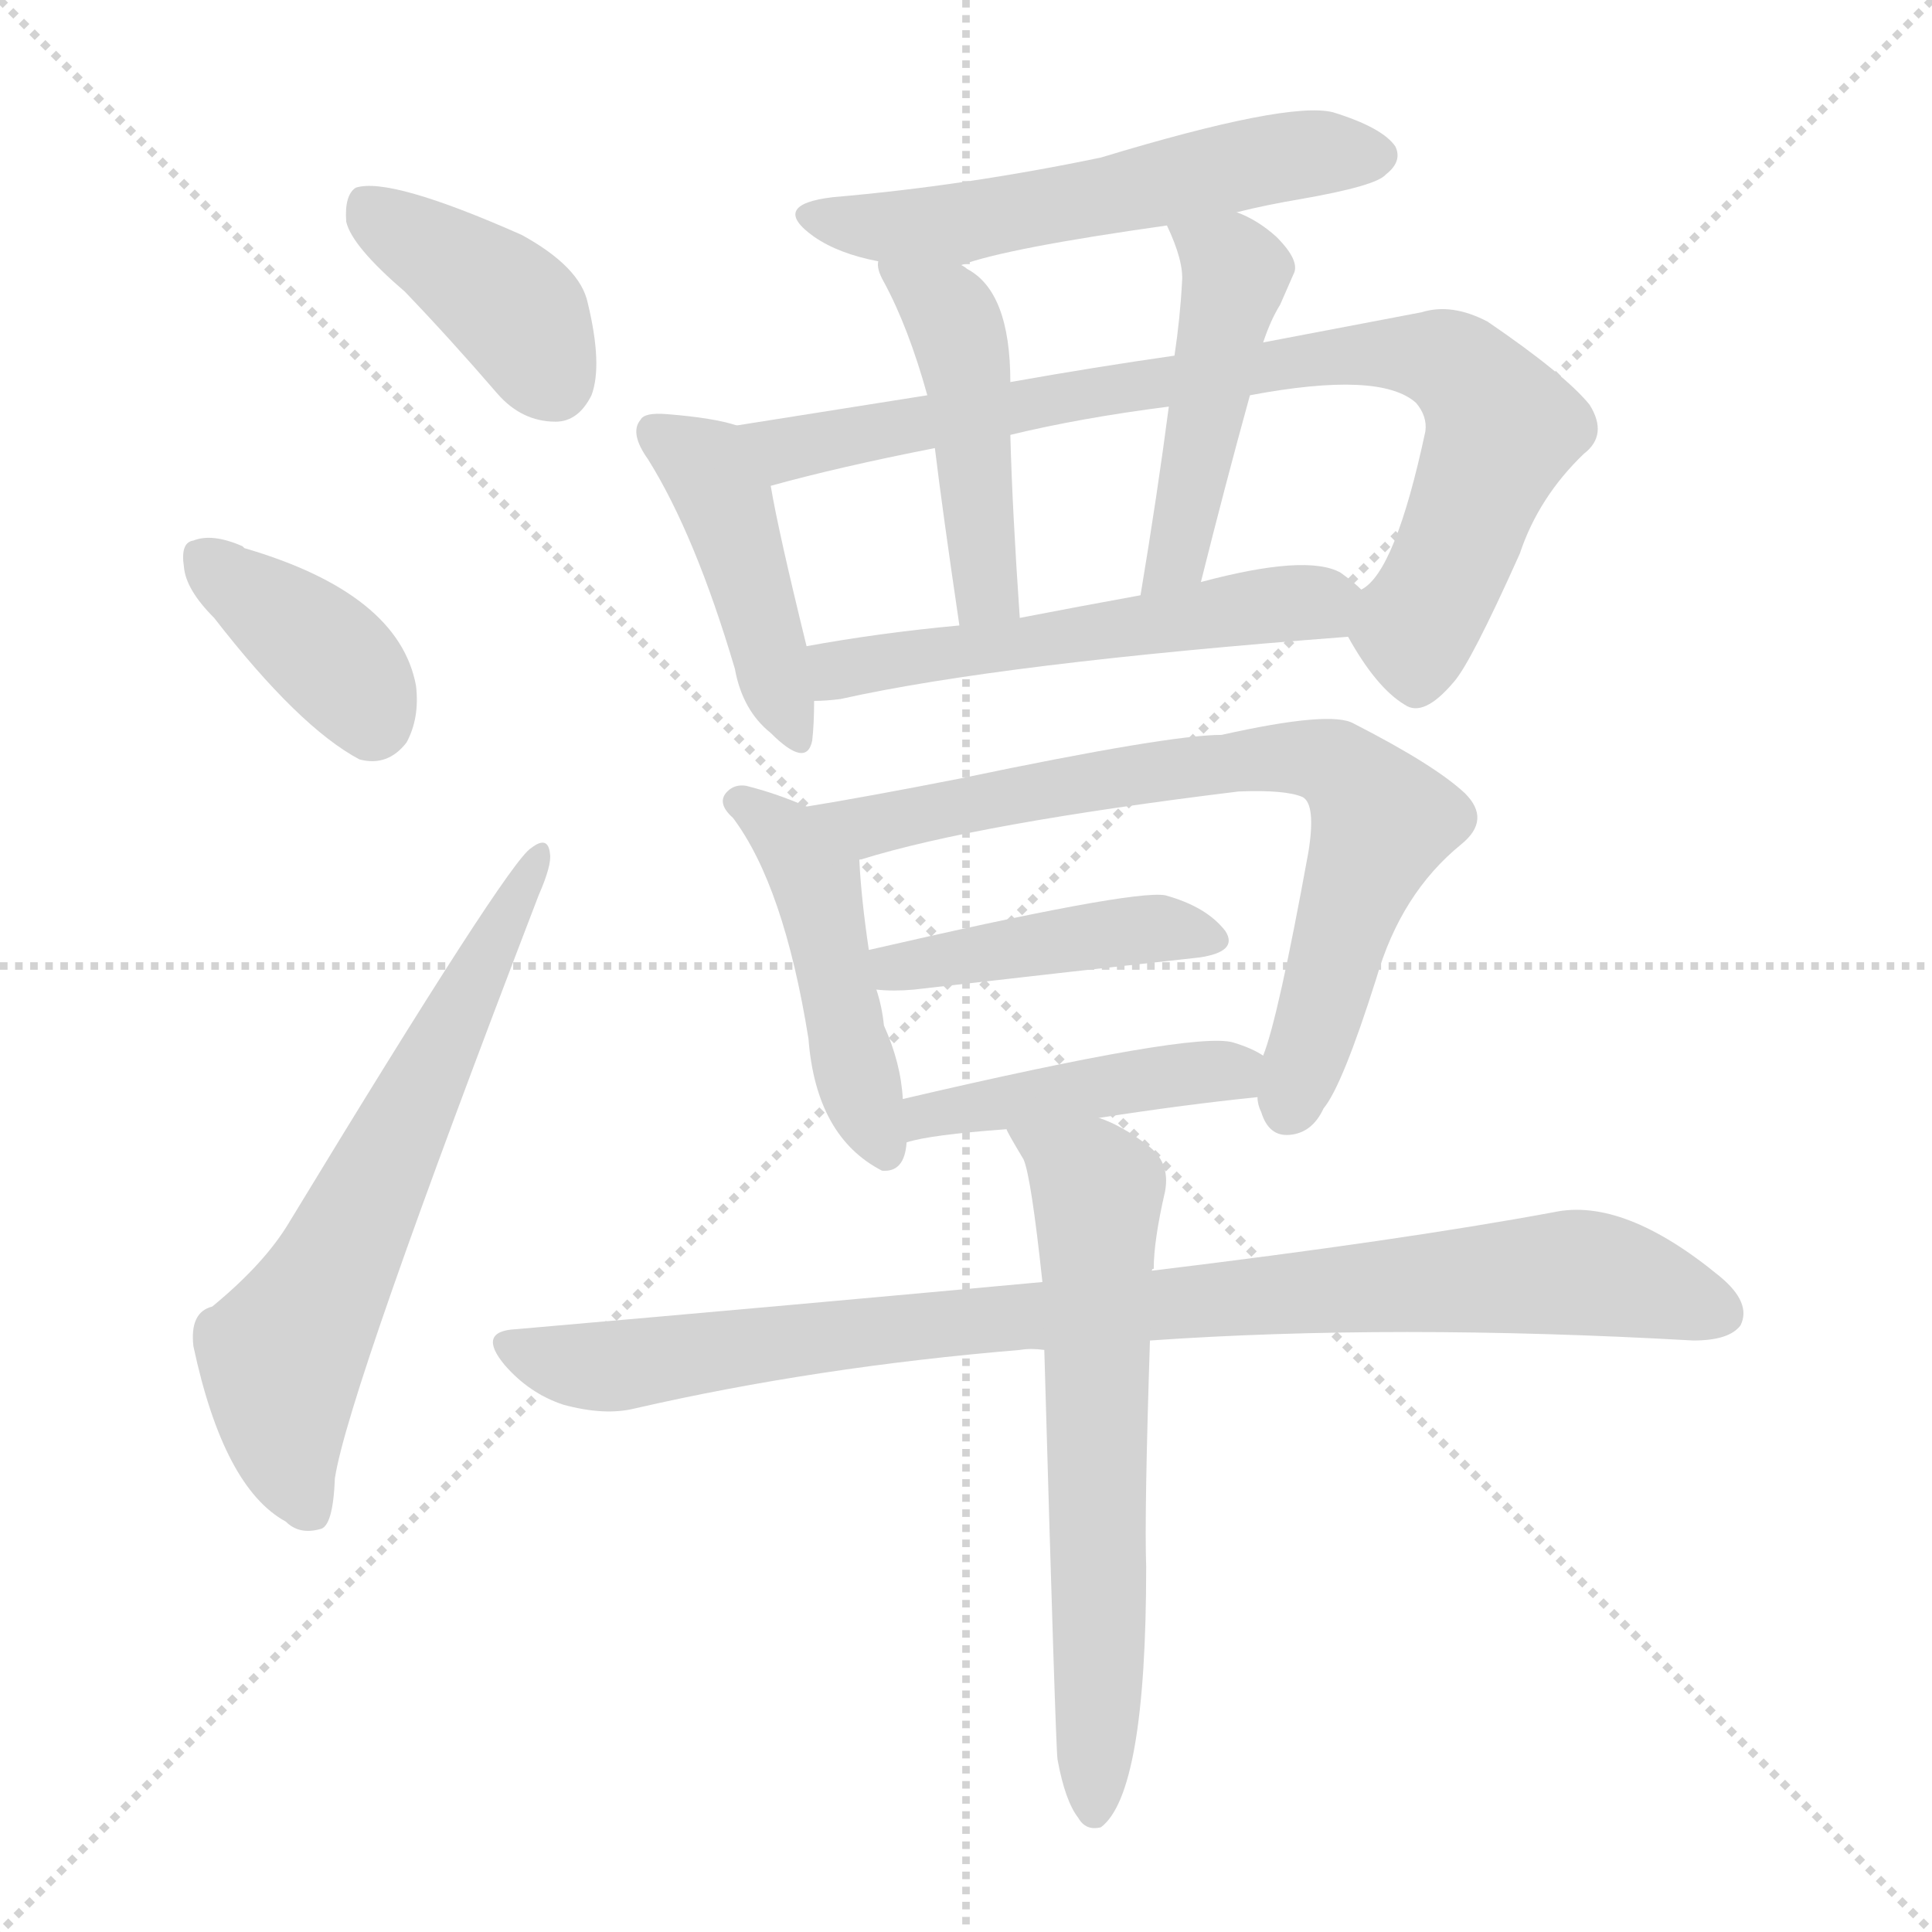 <svg version="1.1" viewBox="0 0 1024 1024" xmlns="http://www.w3.org/2000/svg">
  <g stroke="lightgray" stroke-dasharray="1,1" stroke-width="1" transform="scale(4, 4)">
    <line x1="0" y1="0" x2="256" y2="256"></line>
    <line x1="256" y1="0" x2="0" y2="256"></line>
    <line x1="128" y1="0" x2="128" y2="256"></line>
    <line x1="0" y1="128" x2="256" y2="128"></line>
  </g>
<g transform="scale(1, -1) translate(0, -900)">
   <style type="text/css">
    @keyframes keyframes0 {
      from {
       stroke: blue;
       stroke-dashoffset: 397;
       stroke-width: 128;
       }
       56% {
       animation-timing-function: step-end;
       stroke: blue;
       stroke-dashoffset: 0;
       stroke-width: 128;
       }
       to {
       stroke: black;
       stroke-width: 1024;
       }
       }
       #make-me-a-hanzi-animation-0 {
         animation: keyframes0 0.573s both;
         animation-delay: 0s;
         animation-timing-function: linear;
       }
    @keyframes keyframes1 {
      from {
       stroke: blue;
       stroke-dashoffset: 380;
       stroke-width: 128;
       }
       55% {
       animation-timing-function: step-end;
       stroke: blue;
       stroke-dashoffset: 0;
       stroke-width: 128;
       }
       to {
       stroke: black;
       stroke-width: 1024;
       }
       }
       #make-me-a-hanzi-animation-1 {
         animation: keyframes1 0.559s both;
         animation-delay: 0.573s;
         animation-timing-function: linear;
       }
    @keyframes keyframes2 {
      from {
       stroke: blue;
       stroke-dashoffset: 636;
       stroke-width: 128;
       }
       67% {
       animation-timing-function: step-end;
       stroke: blue;
       stroke-dashoffset: 0;
       stroke-width: 128;
       }
       to {
       stroke: black;
       stroke-width: 1024;
       }
       }
       #make-me-a-hanzi-animation-2 {
         animation: keyframes2 0.768s both;
         animation-delay: 1.132s;
         animation-timing-function: linear;
       }
    @keyframes keyframes3 {
      from {
       stroke: blue;
       stroke-dashoffset: 556;
       stroke-width: 128;
       }
       64% {
       animation-timing-function: step-end;
       stroke: blue;
       stroke-dashoffset: 0;
       stroke-width: 128;
       }
       to {
       stroke: black;
       stroke-width: 1024;
       }
       }
       #make-me-a-hanzi-animation-3 {
         animation: keyframes3 0.702s both;
         animation-delay: 1.9s;
         animation-timing-function: linear;
       }
    @keyframes keyframes4 {
      from {
       stroke: blue;
       stroke-dashoffset: 436;
       stroke-width: 128;
       }
       59% {
       animation-timing-function: step-end;
       stroke: blue;
       stroke-dashoffset: 0;
       stroke-width: 128;
       }
       to {
       stroke: black;
       stroke-width: 1024;
       }
       }
       #make-me-a-hanzi-animation-4 {
         animation: keyframes4 0.605s both;
         animation-delay: 2.602s;
         animation-timing-function: linear;
       }
    @keyframes keyframes5 {
      from {
       stroke: blue;
       stroke-dashoffset: 817;
       stroke-width: 128;
       }
       73% {
       animation-timing-function: step-end;
       stroke: blue;
       stroke-dashoffset: 0;
       stroke-width: 128;
       }
       to {
       stroke: black;
       stroke-width: 1024;
       }
       }
       #make-me-a-hanzi-animation-5 {
         animation: keyframes5 0.915s both;
         animation-delay: 3.207s;
         animation-timing-function: linear;
       }
    @keyframes keyframes6 {
      from {
       stroke: blue;
       stroke-dashoffset: 457;
       stroke-width: 128;
       }
       60% {
       animation-timing-function: step-end;
       stroke: blue;
       stroke-dashoffset: 0;
       stroke-width: 128;
       }
       to {
       stroke: black;
       stroke-width: 1024;
       }
       }
       #make-me-a-hanzi-animation-6 {
         animation: keyframes6 0.622s both;
         animation-delay: 4.122s;
         animation-timing-function: linear;
       }
    @keyframes keyframes7 {
      from {
       stroke: blue;
       stroke-dashoffset: 463;
       stroke-width: 128;
       }
       60% {
       animation-timing-function: step-end;
       stroke: blue;
       stroke-dashoffset: 0;
       stroke-width: 128;
       }
       to {
       stroke: black;
       stroke-width: 1024;
       }
       }
       #make-me-a-hanzi-animation-7 {
         animation: keyframes7 0.627s both;
         animation-delay: 4.744s;
         animation-timing-function: linear;
       }
    @keyframes keyframes8 {
      from {
       stroke: blue;
       stroke-dashoffset: 535;
       stroke-width: 128;
       }
       64% {
       animation-timing-function: step-end;
       stroke: blue;
       stroke-dashoffset: 0;
       stroke-width: 128;
       }
       to {
       stroke: black;
       stroke-width: 1024;
       }
       }
       #make-me-a-hanzi-animation-8 {
         animation: keyframes8 0.685s both;
         animation-delay: 5.371s;
         animation-timing-function: linear;
       }
    @keyframes keyframes9 {
      from {
       stroke: blue;
       stroke-dashoffset: 461;
       stroke-width: 128;
       }
       60% {
       animation-timing-function: step-end;
       stroke: blue;
       stroke-dashoffset: 0;
       stroke-width: 128;
       }
       to {
       stroke: black;
       stroke-width: 1024;
       }
       }
       #make-me-a-hanzi-animation-9 {
         animation: keyframes9 0.625s both;
         animation-delay: 6.056s;
         animation-timing-function: linear;
       }
    @keyframes keyframes10 {
      from {
       stroke: blue;
       stroke-dashoffset: 733;
       stroke-width: 128;
       }
       70% {
       animation-timing-function: step-end;
       stroke: blue;
       stroke-dashoffset: 0;
       stroke-width: 128;
       }
       to {
       stroke: black;
       stroke-width: 1024;
       }
       }
       #make-me-a-hanzi-animation-10 {
         animation: keyframes10 0.847s both;
         animation-delay: 6.681s;
         animation-timing-function: linear;
       }
    @keyframes keyframes11 {
      from {
       stroke: blue;
       stroke-dashoffset: 433;
       stroke-width: 128;
       }
       58% {
       animation-timing-function: step-end;
       stroke: blue;
       stroke-dashoffset: 0;
       stroke-width: 128;
       }
       to {
       stroke: black;
       stroke-width: 1024;
       }
       }
       #make-me-a-hanzi-animation-11 {
         animation: keyframes11 0.602s both;
         animation-delay: 7.528s;
         animation-timing-function: linear;
       }
    @keyframes keyframes12 {
      from {
       stroke: blue;
       stroke-dashoffset: 440;
       stroke-width: 128;
       }
       59% {
       animation-timing-function: step-end;
       stroke: blue;
       stroke-dashoffset: 0;
       stroke-width: 128;
       }
       to {
       stroke: black;
       stroke-width: 1024;
       }
       }
       #make-me-a-hanzi-animation-12 {
         animation: keyframes12 0.608s both;
         animation-delay: 8.13s;
         animation-timing-function: linear;
       }
    @keyframes keyframes13 {
      from {
       stroke: blue;
       stroke-dashoffset: 904;
       stroke-width: 128;
       }
       75% {
       animation-timing-function: step-end;
       stroke: blue;
       stroke-dashoffset: 0;
       stroke-width: 128;
       }
       to {
       stroke: black;
       stroke-width: 1024;
       }
       }
       #make-me-a-hanzi-animation-13 {
         animation: keyframes13 0.986s both;
         animation-delay: 8.738s;
         animation-timing-function: linear;
       }
    @keyframes keyframes14 {
      from {
       stroke: blue;
       stroke-dashoffset: 639;
       stroke-width: 128;
       }
       68% {
       animation-timing-function: step-end;
       stroke: blue;
       stroke-dashoffset: 0;
       stroke-width: 128;
       }
       to {
       stroke: black;
       stroke-width: 1024;
       }
       }
       #make-me-a-hanzi-animation-14 {
         animation: keyframes14 0.77s both;
         animation-delay: 9.724s;
         animation-timing-function: linear;
       }
</style>
<path d="M 214.5 745.5 Q 238.5 720.5 263.5 691.5 Q 276.5 676.5 294.5 676.5 Q 306.5 676.5 313.5 690.5 Q 319.5 706.5 311.5 739.5 Q 307.5 758.5 276.5 775.5 Q 206.5 806.5 188.5 800.5 Q 182.5 796.5 183.5 782.5 Q 186.5 769.5 214.5 745.5 Z" fill="lightgray"></path> 
<path d="M 113.5 572.5 Q 158.5 514.5 190.5 497.5 Q 205.5 493.5 215.5 506.5 Q 222.5 519.5 220.5 536.5 Q 211.5 585.5 129.5 609.5 L 128.5 610.5 Q 112.5 617.5 102.5 613.5 Q 95.5 612.5 97.5 599.5 Q 98.5 587.5 113.5 572.5 Z" fill="lightgray"></path> 
<path d="M 112.5 207.5 Q 100.5 204.5 102.5 186.5 Q 118.5 111.5 151.5 93.5 Q 158.5 86.5 169.5 89.5 Q 176.5 90.5 177.5 116.5 Q 184.5 162.5 285.5 425.5 Q 292.5 441.5 291.5 447.5 Q 290.5 457.5 281.5 450.5 Q 269.5 443.5 153.5 252.5 Q 140.5 230.5 112.5 207.5 Z" fill="lightgray"></path> 
<path d="M 655.5 787.5 Q 671.5 791.5 689.5 794.5 Q 729.5 801.5 734.5 807.5 Q 743.5 814.5 739.5 822.5 Q 732.5 832.5 706.5 840.5 Q 682.5 846.5 583.5 816.5 Q 511.5 801.5 441.5 795.5 Q 407.5 791.5 431.5 774.5 Q 444.5 765.5 465.5 761.5 L 509.5 759.5 Q 533.5 768.5 618.5 780.5 L 655.5 787.5 Z" fill="lightgray"></path> 
<path d="M 390.5 674.5 Q 378.5 678.5 353.5 680.5 Q 341.5 681.5 339.5 677.5 Q 333.5 670.5 343.5 656.5 Q 368.5 616.5 389.5 545.5 Q 393.5 523.5 408.5 511.5 Q 427.5 492.5 430.5 507.5 Q 431.5 516.5 431.5 528.5 L 427.5 557.5 Q 412.5 618.5 408.5 642.5 C 403.5 670.5 403.5 670.5 390.5 674.5 Z" fill="lightgray"></path> 
<path d="M 714.5 562.5 Q 729.5 535.5 744.5 526.5 Q 754.5 519.5 770.5 538.5 Q 779.5 548.5 805.5 606.5 Q 815.5 636.5 839.5 659.5 Q 852.5 669.5 842.5 685.5 Q 829.5 701.5 788.5 729.5 Q 769.5 739.5 753.5 734.5 Q 716.5 727.5 669.5 718.5 L 622.5 711.5 Q 580.5 705.5 535.5 697.5 L 491.5 690.5 Q 434.5 681.5 390.5 674.5 C 360.5 669.5 379.5 634.5 408.5 642.5 Q 444.5 652.5 495.5 662.5 L 535.5 669.5 Q 572.5 678.5 619.5 684.5 L 662.5 690.5 Q 731.5 703.5 750.5 686.5 Q 756.5 679.5 755.5 671.5 Q 739.5 596.5 721.5 587.5 C 708.5 572.5 708.5 572.5 714.5 562.5 Z" fill="lightgray"></path> 
<path d="M 465.5 761.5 Q 464.5 757.5 468.5 750.5 Q 481.5 726.5 491.5 690.5 L 495.5 662.5 Q 499.5 629.5 508.5 568.5 C 512.5 538.5 542.5 542.5 540.5 572.5 Q 536.5 630.5 535.5 669.5 L 535.5 697.5 Q 535.5 745.5 512.5 757.5 Q 511.5 758.5 509.5 759.5 C 484.5 775.5 461.5 789.5 465.5 761.5 Z" fill="lightgray"></path> 
<path d="M 669.5 718.5 Q 673.5 730.5 678.5 738.5 Q 682.5 747.5 685.5 754.5 Q 689.5 761.5 676.5 774.5 Q 666.5 783.5 655.5 787.5 C 628.5 799.5 606.5 807.5 618.5 780.5 Q 627.5 761.5 626.5 750.5 Q 625.5 731.5 622.5 711.5 L 619.5 684.5 Q 613.5 638.5 604.5 584.5 C 599.5 554.5 629.5 562.5 636.5 591.5 Q 649.5 643.5 662.5 690.5 L 669.5 718.5 Z" fill="lightgray"></path> 
<path d="M 431.5 528.5 Q 437.5 528.5 445.5 529.5 Q 530.5 548.5 714.5 562.5 C 744.5 564.5 744.5 567.5 721.5 587.5 Q 717.5 591.5 710.5 596.5 Q 692.5 606.5 636.5 591.5 L 604.5 584.5 Q 571.5 578.5 540.5 572.5 L 508.5 568.5 Q 465.5 564.5 427.5 557.5 C 397.5 552.5 401.5 526.5 431.5 528.5 Z" fill="lightgray"></path> 
<path d="M 427.5 472.5 Q 411.5 479.5 395.5 483.5 Q 389.5 484.5 385.5 480.5 Q 379.5 474.5 388.5 466.5 Q 415.5 430.5 428.5 349.5 Q 432.5 297.5 467.5 279.5 Q 479.5 278.5 480.5 294.5 L 478.5 317.5 Q 477.5 336.5 468.5 356.5 Q 467.5 366.5 464.5 375.5 L 460.5 396.5 Q 456.5 423.5 455.5 443.5 C 454.5 461.5 454.5 461.5 427.5 472.5 Z" fill="lightgray"></path> 
<path d="M 666.5 318.5 Q 666.5 314.5 668.5 310.5 Q 672.5 297.5 683.5 298.5 Q 695.5 299.5 701.5 312.5 Q 711.5 324.5 729.5 381.5 Q 742.5 426.5 774.5 452.5 Q 790.5 465.5 776.5 479.5 Q 760.5 494.5 717.5 516.5 Q 705.5 523.5 647.5 510.5 Q 619.5 510.5 509.5 487.5 Q 458.5 477.5 427.5 472.5 C 397.5 467.5 427.5 433.5 455.5 443.5 Q 454.5 444.5 456.5 444.5 Q 517.5 463.5 656.5 480.5 Q 681.5 481.5 690.5 477.5 Q 697.5 473.5 693.5 448.5 Q 677.5 360.5 669.5 340.5 L 666.5 318.5 Z" fill="lightgray"></path> 
<path d="M 464.5 375.5 Q 473.5 374.5 484.5 375.5 Q 571.5 385.5 635.5 392.5 Q 656.5 395.5 649.5 406.5 Q 639.5 419.5 617.5 425.5 Q 599.5 428.5 460.5 396.5 C 431.5 389.5 434.5 377.5 464.5 375.5 Z" fill="lightgray"></path> 
<path d="M 582.5 307.5 Q 627.5 314.5 666.5 318.5 C 696.5 321.5 695.5 325.5 669.5 340.5 Q 663.5 344.5 653.5 347.5 Q 632.5 353.5 478.5 317.5 C 449.5 310.5 451.5 286.5 480.5 294.5 Q 492.5 298.5 533.5 301.5 L 582.5 307.5 Z" fill="lightgray"></path> 
<path d="M 609.5 189.5 Q 738.5 198.5 897.5 189.5 Q 916.5 189.5 922.5 197.5 Q 928.5 209.5 911.5 223.5 Q 860.5 265.5 823.5 257.5 Q 742.5 242.5 610.5 226.5 L 552.5 220.5 Q 422.5 208.5 273.5 195.5 Q 252.5 194.5 267.5 176.5 Q 280.5 161.5 298.5 155.5 Q 320.5 149.5 336.5 153.5 Q 432.5 175.5 540.5 184.5 Q 546.5 185.5 553.5 184.5 L 609.5 189.5 Z" fill="lightgray"></path> 
<path d="M 560.5 -32.5 Q 564.5 -54.5 571.5 -63.5 Q 575.5 -70.5 583.5 -68.5 Q 607.5 -50.5 607.5 69.5 Q 606.5 97.5 609.5 189.5 L 610.5 226.5 Q 610.5 227.5 611.5 227.5 Q 611.5 242.5 617.5 268.5 Q 620.5 284.5 607.5 293.5 Q 594.5 303.5 582.5 307.5 C 555.5 319.5 519.5 327.5 533.5 301.5 Q 533.5 300.5 542.5 285.5 Q 546.5 276.5 552.5 220.5 L 553.5 184.5 Q 559.5 -25.5 560.5 -32.5 Z" fill="lightgray"></path> 
      <clipPath id="make-me-a-hanzi-clip-0">
      <path d="M 214.5 745.5 Q 238.5 720.5 263.5 691.5 Q 276.5 676.5 294.5 676.5 Q 306.5 676.5 313.5 690.5 Q 319.5 706.5 311.5 739.5 Q 307.5 758.5 276.5 775.5 Q 206.5 806.5 188.5 800.5 Q 182.5 796.5 183.5 782.5 Q 186.5 769.5 214.5 745.5 Z" fill="lightgray"></path>
      </clipPath>
      <path clip-path="url(#make-me-a-hanzi-clip-0)" d="M 193.5 792.5 L 265.5 742.5 L 293.5 697.5 " fill="none" id="make-me-a-hanzi-animation-0" stroke-dasharray="269 538" stroke-linecap="round"></path>

      <clipPath id="make-me-a-hanzi-clip-1">
      <path d="M 113.5 572.5 Q 158.5 514.5 190.5 497.5 Q 205.5 493.5 215.5 506.5 Q 222.5 519.5 220.5 536.5 Q 211.5 585.5 129.5 609.5 L 128.5 610.5 Q 112.5 617.5 102.5 613.5 Q 95.5 612.5 97.5 599.5 Q 98.5 587.5 113.5 572.5 Z" fill="lightgray"></path>
      </clipPath>
      <path clip-path="url(#make-me-a-hanzi-clip-1)" d="M 109.5 603.5 L 168.5 557.5 L 190.5 534.5 L 196.5 518.5 " fill="none" id="make-me-a-hanzi-animation-1" stroke-dasharray="252 504" stroke-linecap="round"></path>

      <clipPath id="make-me-a-hanzi-clip-2">
      <path d="M 112.5 207.5 Q 100.5 204.5 102.5 186.5 Q 118.5 111.5 151.5 93.5 Q 158.5 86.5 169.5 89.5 Q 176.5 90.5 177.5 116.5 Q 184.5 162.5 285.5 425.5 Q 292.5 441.5 291.5 447.5 Q 290.5 457.5 281.5 450.5 Q 269.5 443.5 153.5 252.5 Q 140.5 230.5 112.5 207.5 Z" fill="lightgray"></path>
      </clipPath>
      <path clip-path="url(#make-me-a-hanzi-clip-2)" d="M 163.5 99.5 L 150.5 138.5 L 149.5 179.5 L 285.5 444.5 " fill="none" id="make-me-a-hanzi-animation-2" stroke-dasharray="508 1016" stroke-linecap="round"></path>

      <clipPath id="make-me-a-hanzi-clip-3">
      <path d="M 655.5 787.5 Q 671.5 791.5 689.5 794.5 Q 729.5 801.5 734.5 807.5 Q 743.5 814.5 739.5 822.5 Q 732.5 832.5 706.5 840.5 Q 682.5 846.5 583.5 816.5 Q 511.5 801.5 441.5 795.5 Q 407.5 791.5 431.5 774.5 Q 444.5 765.5 465.5 761.5 L 509.5 759.5 Q 533.5 768.5 618.5 780.5 L 655.5 787.5 Z" fill="lightgray"></path>
      </clipPath>
      <path clip-path="url(#make-me-a-hanzi-clip-3)" d="M 433.5 786.5 L 463.5 779.5 L 503.5 780.5 L 674.5 816.5 L 728.5 817.5 " fill="none" id="make-me-a-hanzi-animation-3" stroke-dasharray="428 856" stroke-linecap="round"></path>

      <clipPath id="make-me-a-hanzi-clip-4">
      <path d="M 390.5 674.5 Q 378.5 678.5 353.5 680.5 Q 341.5 681.5 339.5 677.5 Q 333.5 670.5 343.5 656.5 Q 368.5 616.5 389.5 545.5 Q 393.5 523.5 408.5 511.5 Q 427.5 492.5 430.5 507.5 Q 431.5 516.5 431.5 528.5 L 427.5 557.5 Q 412.5 618.5 408.5 642.5 C 403.5 670.5 403.5 670.5 390.5 674.5 Z" fill="lightgray"></path>
      </clipPath>
      <path clip-path="url(#make-me-a-hanzi-clip-4)" d="M 348.5 670.5 L 371.5 655.5 L 384.5 633.5 L 419.5 511.5 " fill="none" id="make-me-a-hanzi-animation-4" stroke-dasharray="308 616" stroke-linecap="round"></path>

      <clipPath id="make-me-a-hanzi-clip-5">
      <path d="M 714.5 562.5 Q 729.5 535.5 744.5 526.5 Q 754.5 519.5 770.5 538.5 Q 779.5 548.5 805.5 606.5 Q 815.5 636.5 839.5 659.5 Q 852.5 669.5 842.5 685.5 Q 829.5 701.5 788.5 729.5 Q 769.5 739.5 753.5 734.5 Q 716.5 727.5 669.5 718.5 L 622.5 711.5 Q 580.5 705.5 535.5 697.5 L 491.5 690.5 Q 434.5 681.5 390.5 674.5 C 360.5 669.5 379.5 634.5 408.5 642.5 Q 444.5 652.5 495.5 662.5 L 535.5 669.5 Q 572.5 678.5 619.5 684.5 L 662.5 690.5 Q 731.5 703.5 750.5 686.5 Q 756.5 679.5 755.5 671.5 Q 739.5 596.5 721.5 587.5 C 708.5 572.5 708.5 572.5 714.5 562.5 Z" fill="lightgray"></path>
      </clipPath>
      <path clip-path="url(#make-me-a-hanzi-clip-5)" d="M 397.5 671.5 L 416.5 661.5 L 663.5 705.5 L 737.5 713.5 L 766.5 708.5 L 796.5 673.5 L 750.5 564.5 L 751.5 544.5 " fill="none" id="make-me-a-hanzi-animation-5" stroke-dasharray="689 1378" stroke-linecap="round"></path>

      <clipPath id="make-me-a-hanzi-clip-6">
      <path d="M 465.5 761.5 Q 464.5 757.5 468.5 750.5 Q 481.5 726.5 491.5 690.5 L 495.5 662.5 Q 499.5 629.5 508.5 568.5 C 512.5 538.5 542.5 542.5 540.5 572.5 Q 536.5 630.5 535.5 669.5 L 535.5 697.5 Q 535.5 745.5 512.5 757.5 Q 511.5 758.5 509.5 759.5 C 484.5 775.5 461.5 789.5 465.5 761.5 Z" fill="lightgray"></path>
      </clipPath>
      <path clip-path="url(#make-me-a-hanzi-clip-6)" d="M 472.5 757.5 L 506.5 727.5 L 522.5 586.5 L 534.5 580.5 " fill="none" id="make-me-a-hanzi-animation-6" stroke-dasharray="329 658" stroke-linecap="round"></path>

      <clipPath id="make-me-a-hanzi-clip-7">
      <path d="M 669.5 718.5 Q 673.5 730.5 678.5 738.5 Q 682.5 747.5 685.5 754.5 Q 689.5 761.5 676.5 774.5 Q 666.5 783.5 655.5 787.5 C 628.5 799.5 606.5 807.5 618.5 780.5 Q 627.5 761.5 626.5 750.5 Q 625.5 731.5 622.5 711.5 L 619.5 684.5 Q 613.5 638.5 604.5 584.5 C 599.5 554.5 629.5 562.5 636.5 591.5 Q 649.5 643.5 662.5 690.5 L 669.5 718.5 Z" fill="lightgray"></path>
      </clipPath>
      <path clip-path="url(#make-me-a-hanzi-clip-7)" d="M 626.5 773.5 L 654.5 754.5 L 626.5 617.5 L 618.5 597.5 L 608.5 591.5 " fill="none" id="make-me-a-hanzi-animation-7" stroke-dasharray="335 670" stroke-linecap="round"></path>

      <clipPath id="make-me-a-hanzi-clip-8">
      <path d="M 431.5 528.5 Q 437.5 528.5 445.5 529.5 Q 530.5 548.5 714.5 562.5 C 744.5 564.5 744.5 567.5 721.5 587.5 Q 717.5 591.5 710.5 596.5 Q 692.5 606.5 636.5 591.5 L 604.5 584.5 Q 571.5 578.5 540.5 572.5 L 508.5 568.5 Q 465.5 564.5 427.5 557.5 C 397.5 552.5 401.5 526.5 431.5 528.5 Z" fill="lightgray"></path>
      </clipPath>
      <path clip-path="url(#make-me-a-hanzi-clip-8)" d="M 435.5 551.5 L 444.5 544.5 L 709.5 584.5 " fill="none" id="make-me-a-hanzi-animation-8" stroke-dasharray="407 814" stroke-linecap="round"></path>

      <clipPath id="make-me-a-hanzi-clip-9">
      <path d="M 427.5 472.5 Q 411.5 479.5 395.5 483.5 Q 389.5 484.5 385.5 480.5 Q 379.5 474.5 388.5 466.5 Q 415.5 430.5 428.5 349.5 Q 432.5 297.5 467.5 279.5 Q 479.5 278.5 480.5 294.5 L 478.5 317.5 Q 477.5 336.5 468.5 356.5 Q 467.5 366.5 464.5 375.5 L 460.5 396.5 Q 456.5 423.5 455.5 443.5 C 454.5 461.5 454.5 461.5 427.5 472.5 Z" fill="lightgray"></path>
      </clipPath>
      <path clip-path="url(#make-me-a-hanzi-clip-9)" d="M 392.5 474.5 L 415.5 458.5 L 432.5 432.5 L 445.5 362.5 L 468.5 291.5 " fill="none" id="make-me-a-hanzi-animation-9" stroke-dasharray="333 666" stroke-linecap="round"></path>

      <clipPath id="make-me-a-hanzi-clip-10">
      <path d="M 666.5 318.5 Q 666.5 314.5 668.5 310.5 Q 672.5 297.5 683.5 298.5 Q 695.5 299.5 701.5 312.5 Q 711.5 324.5 729.5 381.5 Q 742.5 426.5 774.5 452.5 Q 790.5 465.5 776.5 479.5 Q 760.5 494.5 717.5 516.5 Q 705.5 523.5 647.5 510.5 Q 619.5 510.5 509.5 487.5 Q 458.5 477.5 427.5 472.5 C 397.5 467.5 427.5 433.5 455.5 443.5 Q 454.5 444.5 456.5 444.5 Q 517.5 463.5 656.5 480.5 Q 681.5 481.5 690.5 477.5 Q 697.5 473.5 693.5 448.5 Q 677.5 360.5 669.5 340.5 L 666.5 318.5 Z" fill="lightgray"></path>
      </clipPath>
      <path clip-path="url(#make-me-a-hanzi-clip-10)" d="M 433.5 469.5 L 459.5 462.5 L 637.5 494.5 L 680.5 499.5 L 707.5 494.5 L 732.5 462.5 L 682.5 312.5 " fill="none" id="make-me-a-hanzi-animation-10" stroke-dasharray="605 1210" stroke-linecap="round"></path>

      <clipPath id="make-me-a-hanzi-clip-11">
      <path d="M 464.5 375.5 Q 473.5 374.5 484.5 375.5 Q 571.5 385.5 635.5 392.5 Q 656.5 395.5 649.5 406.5 Q 639.5 419.5 617.5 425.5 Q 599.5 428.5 460.5 396.5 C 431.5 389.5 434.5 377.5 464.5 375.5 Z" fill="lightgray"></path>
      </clipPath>
      <path clip-path="url(#make-me-a-hanzi-clip-11)" d="M 469.5 381.5 L 477.5 390.5 L 592.5 406.5 L 618.5 408.5 L 640.5 402.5 " fill="none" id="make-me-a-hanzi-animation-11" stroke-dasharray="305 610" stroke-linecap="round"></path>

      <clipPath id="make-me-a-hanzi-clip-12">
      <path d="M 582.5 307.5 Q 627.5 314.5 666.5 318.5 C 696.5 321.5 695.5 325.5 669.5 340.5 Q 663.5 344.5 653.5 347.5 Q 632.5 353.5 478.5 317.5 C 449.5 310.5 451.5 286.5 480.5 294.5 Q 492.5 298.5 533.5 301.5 L 582.5 307.5 Z" fill="lightgray"></path>
      </clipPath>
      <path clip-path="url(#make-me-a-hanzi-clip-12)" d="M 483.5 300.5 L 516.5 315.5 L 662.5 335.5 " fill="none" id="make-me-a-hanzi-animation-12" stroke-dasharray="312 624" stroke-linecap="round"></path>

      <clipPath id="make-me-a-hanzi-clip-13">
      <path d="M 609.5 189.5 Q 738.5 198.5 897.5 189.5 Q 916.5 189.5 922.5 197.5 Q 928.5 209.5 911.5 223.5 Q 860.5 265.5 823.5 257.5 Q 742.5 242.5 610.5 226.5 L 552.5 220.5 Q 422.5 208.5 273.5 195.5 Q 252.5 194.5 267.5 176.5 Q 280.5 161.5 298.5 155.5 Q 320.5 149.5 336.5 153.5 Q 432.5 175.5 540.5 184.5 Q 546.5 185.5 553.5 184.5 L 609.5 189.5 Z" fill="lightgray"></path>
      </clipPath>
      <path clip-path="url(#make-me-a-hanzi-clip-13)" d="M 270.5 185.5 L 320.5 175.5 L 502.5 199.5 L 833.5 225.5 L 911.5 203.5 " fill="none" id="make-me-a-hanzi-animation-13" stroke-dasharray="776 1552" stroke-linecap="round"></path>

      <clipPath id="make-me-a-hanzi-clip-14">
      <path d="M 560.5 -32.5 Q 564.5 -54.5 571.5 -63.5 Q 575.5 -70.5 583.5 -68.5 Q 607.5 -50.5 607.5 69.5 Q 606.5 97.5 609.5 189.5 L 610.5 226.5 Q 610.5 227.5 611.5 227.5 Q 611.5 242.5 617.5 268.5 Q 620.5 284.5 607.5 293.5 Q 594.5 303.5 582.5 307.5 C 555.5 319.5 519.5 327.5 533.5 301.5 Q 533.5 300.5 542.5 285.5 Q 546.5 276.5 552.5 220.5 L 553.5 184.5 Q 559.5 -25.5 560.5 -32.5 Z" fill="lightgray"></path>
      </clipPath>
      <path clip-path="url(#make-me-a-hanzi-clip-14)" d="M 539.5 301.5 L 582.5 267.5 L 579.5 -60.5 " fill="none" id="make-me-a-hanzi-animation-14" stroke-dasharray="511 1022" stroke-linecap="round"></path>

</g>
</svg>
